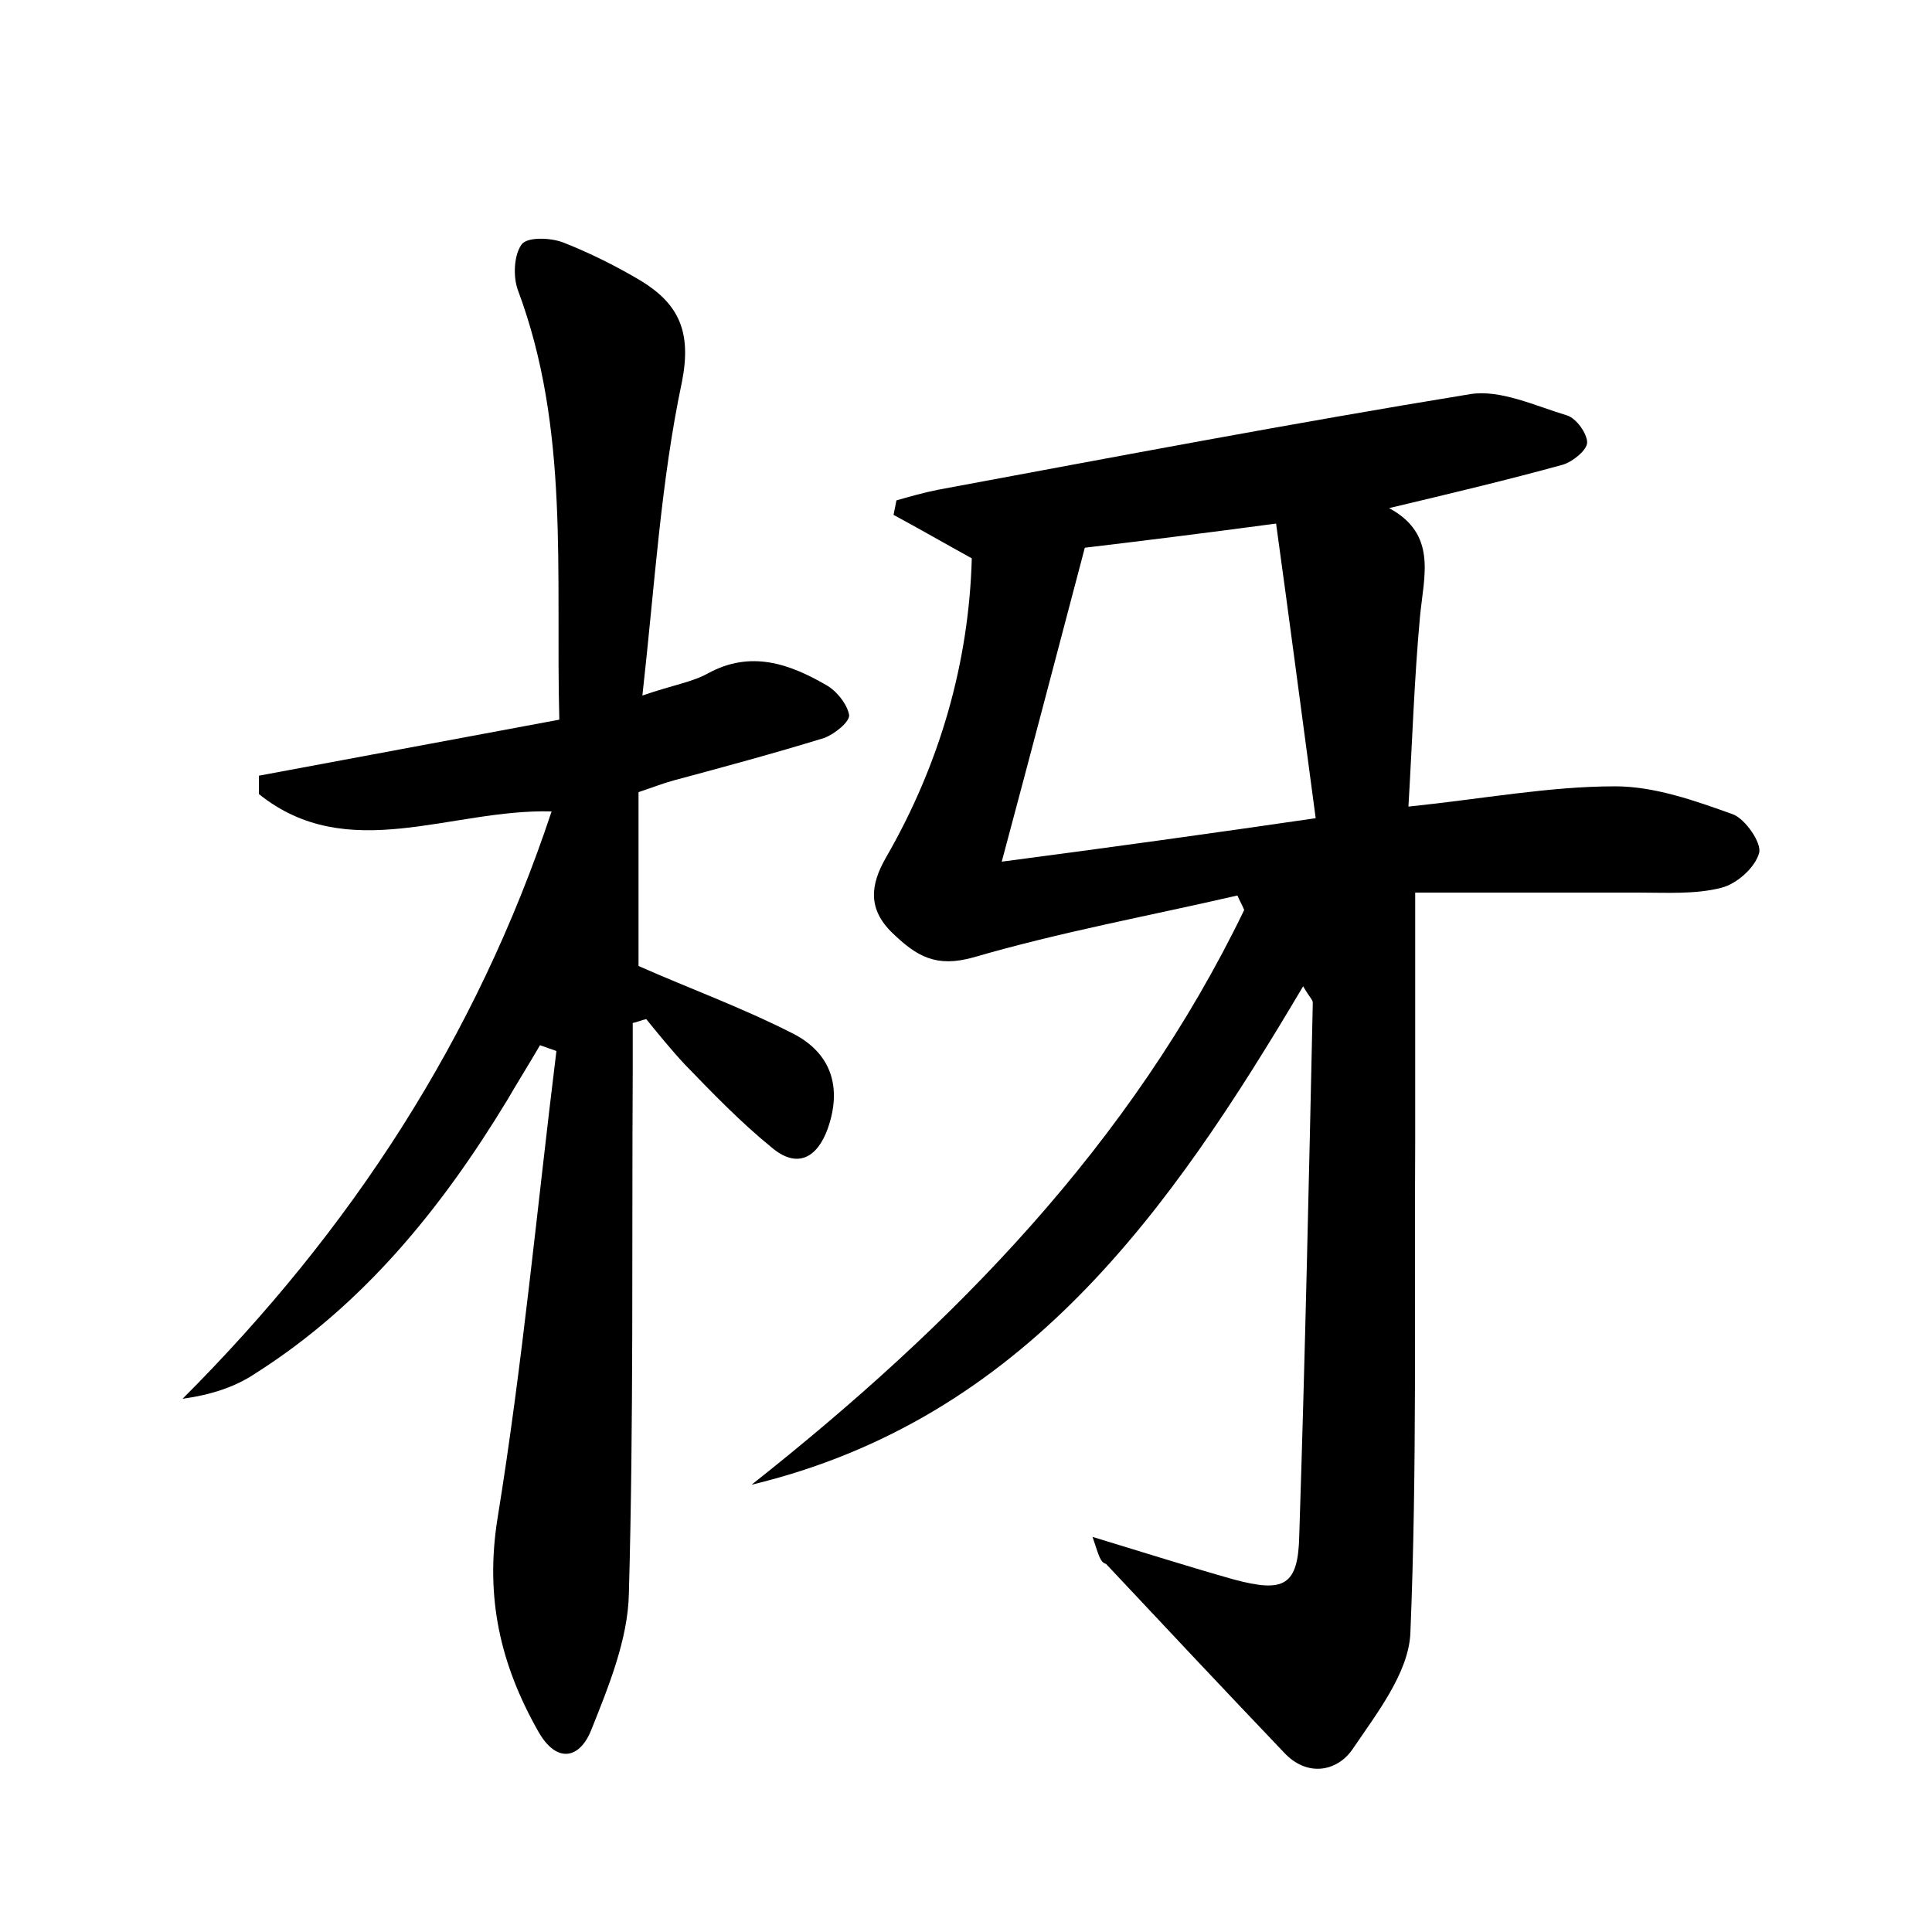 <?xml version="1.0" encoding="utf-8"?>
<!-- Generator: Adobe Illustrator 22.0.0, SVG Export Plug-In . SVG Version: 6.00 Build 0)  -->
<svg version="1.1" id="图层_1" xmlns="http://www.w3.org/2000/svg" xmlns:xlink="http://www.w3.org/1999/xlink" x="0px" y="0px"
	 viewBox="0 0 200 200" style="enable-background:new 0 0 200 200;" xml:space="preserve">
<style type="text/css">
	.st0{fill:#FFFFFF;}
</style>
<g>
	
	<path d="M113.1,159.1c5.6,1.7,10,3.1,14.6,4.4c5.2,1.4,6.7,0.7,6.8-4.6c0.6-18.4,1-36.8,1.4-55.1c0-0.3-0.3-0.5-1-1.7
		c-13.8,23.3-28.9,44.8-57.1,51.6c21-16.6,39.3-35.3,51-59.5c-0.2-0.5-0.5-1-0.7-1.5c-9.1,2.1-18.4,3.8-27.3,6.4
		c-3.9,1.1-5.9-0.1-8.4-2.5c-2.6-2.5-2.3-5-0.7-7.8c5.6-9.7,8.6-20.2,8.9-31c-2.9-1.6-5.5-3.1-8.1-4.5c0.1-0.5,0.2-1,0.3-1.5
		c1.4-0.4,2.8-0.8,4.3-1.1c18.3-3.4,36.7-6.9,55.1-9.9c3.1-0.5,6.7,1.2,10,2.2c1,0.3,2.1,1.9,2.1,2.8c0,0.8-1.5,2-2.5,2.3
		c-5.8,1.6-11.7,3-18,4.5c5,2.7,3.6,7,3.2,11.2c-0.6,6.5-0.8,13-1.2,19.7c7.7-0.8,14.6-2.1,21.4-2.1c4.1,0,8.3,1.5,12.2,2.9
		c1.3,0.5,3,3,2.7,4c-0.4,1.5-2.3,3.2-3.9,3.6c-2.7,0.7-5.7,0.5-8.6,0.5c-7.6,0-15.3,0-23.1,0c0,8.8,0,17.3,0,25.9
		c-0.1,16.9,0.2,33.9-0.5,50.8c-0.2,4.1-3.5,8.3-6,12c-1.6,2.3-4.7,2.9-7.1,0.3c-6.2-6.5-12.3-13-18.4-19.5
		C113.9,161.7,113.8,161.2,113.1,159.1z M136.2,84.7c-1.4-10.4-2.7-20.4-4.1-30.5c-7.5,1-13.9,1.8-19.8,2.5
		c-2.9,11-5.6,21.3-8.6,32.5C115.1,87.7,125.2,86.3,136.2,84.7z"/>
	<path d="M66.5,72c3.2-1.1,5.2-1.4,6.8-2.3c4.4-2.4,8.4-1,12.2,1.2c1.1,0.6,2.2,2,2.4,3.1c0.1,0.7-1.5,2-2.6,2.4
		c-5.2,1.6-10.4,3-15.6,4.4c-1.1,0.3-2.1,0.7-3.6,1.2c0,6,0,12.1,0,18c5.2,2.3,10.7,4.3,16,7c3.9,2,5.1,5.5,3.6,9.8
		c-1.1,3.1-3.2,4.2-5.8,2c-3.2-2.6-6.1-5.6-9-8.6c-1.4-1.5-2.7-3.1-4-4.7c-0.5,0.1-0.9,0.3-1.4,0.4c0,1.6,0,3.2,0,4.9
		c-0.1,18.1,0.1,36.2-0.4,54.2c-0.1,4.7-2.1,9.6-3.9,14.1c-1.2,3-3.6,3.5-5.5,0.1c-3.9-6.9-5.5-13.8-4.2-22
		c2.6-16,4.1-32.2,6.1-48.4c-0.6-0.2-1.1-0.4-1.7-0.6c-1.1,1.9-2.3,3.8-3.4,5.7c-6.8,11.2-14.9,21.2-26.1,28.3
		c-2.1,1.4-4.6,2.2-7.5,2.6c17.4-17.4,30.4-37.3,38.2-60.8c-10.4-0.3-21.1,5.6-30.3-1.8c0-0.6,0-1.2,0-1.9
		c10.2-1.9,20.4-3.8,31.1-5.8c-0.4-15.2,1.1-30.1-4.3-44.5c-0.5-1.4-0.4-3.6,0.4-4.7c0.6-0.8,3-0.7,4.3-0.2c2.8,1.1,5.6,2.5,8.1,4
		c3.9,2.4,5.2,5.3,4.2,10.4C68.4,49.9,67.8,60.4,66.5,72z"/>
	
</g>
</svg>
